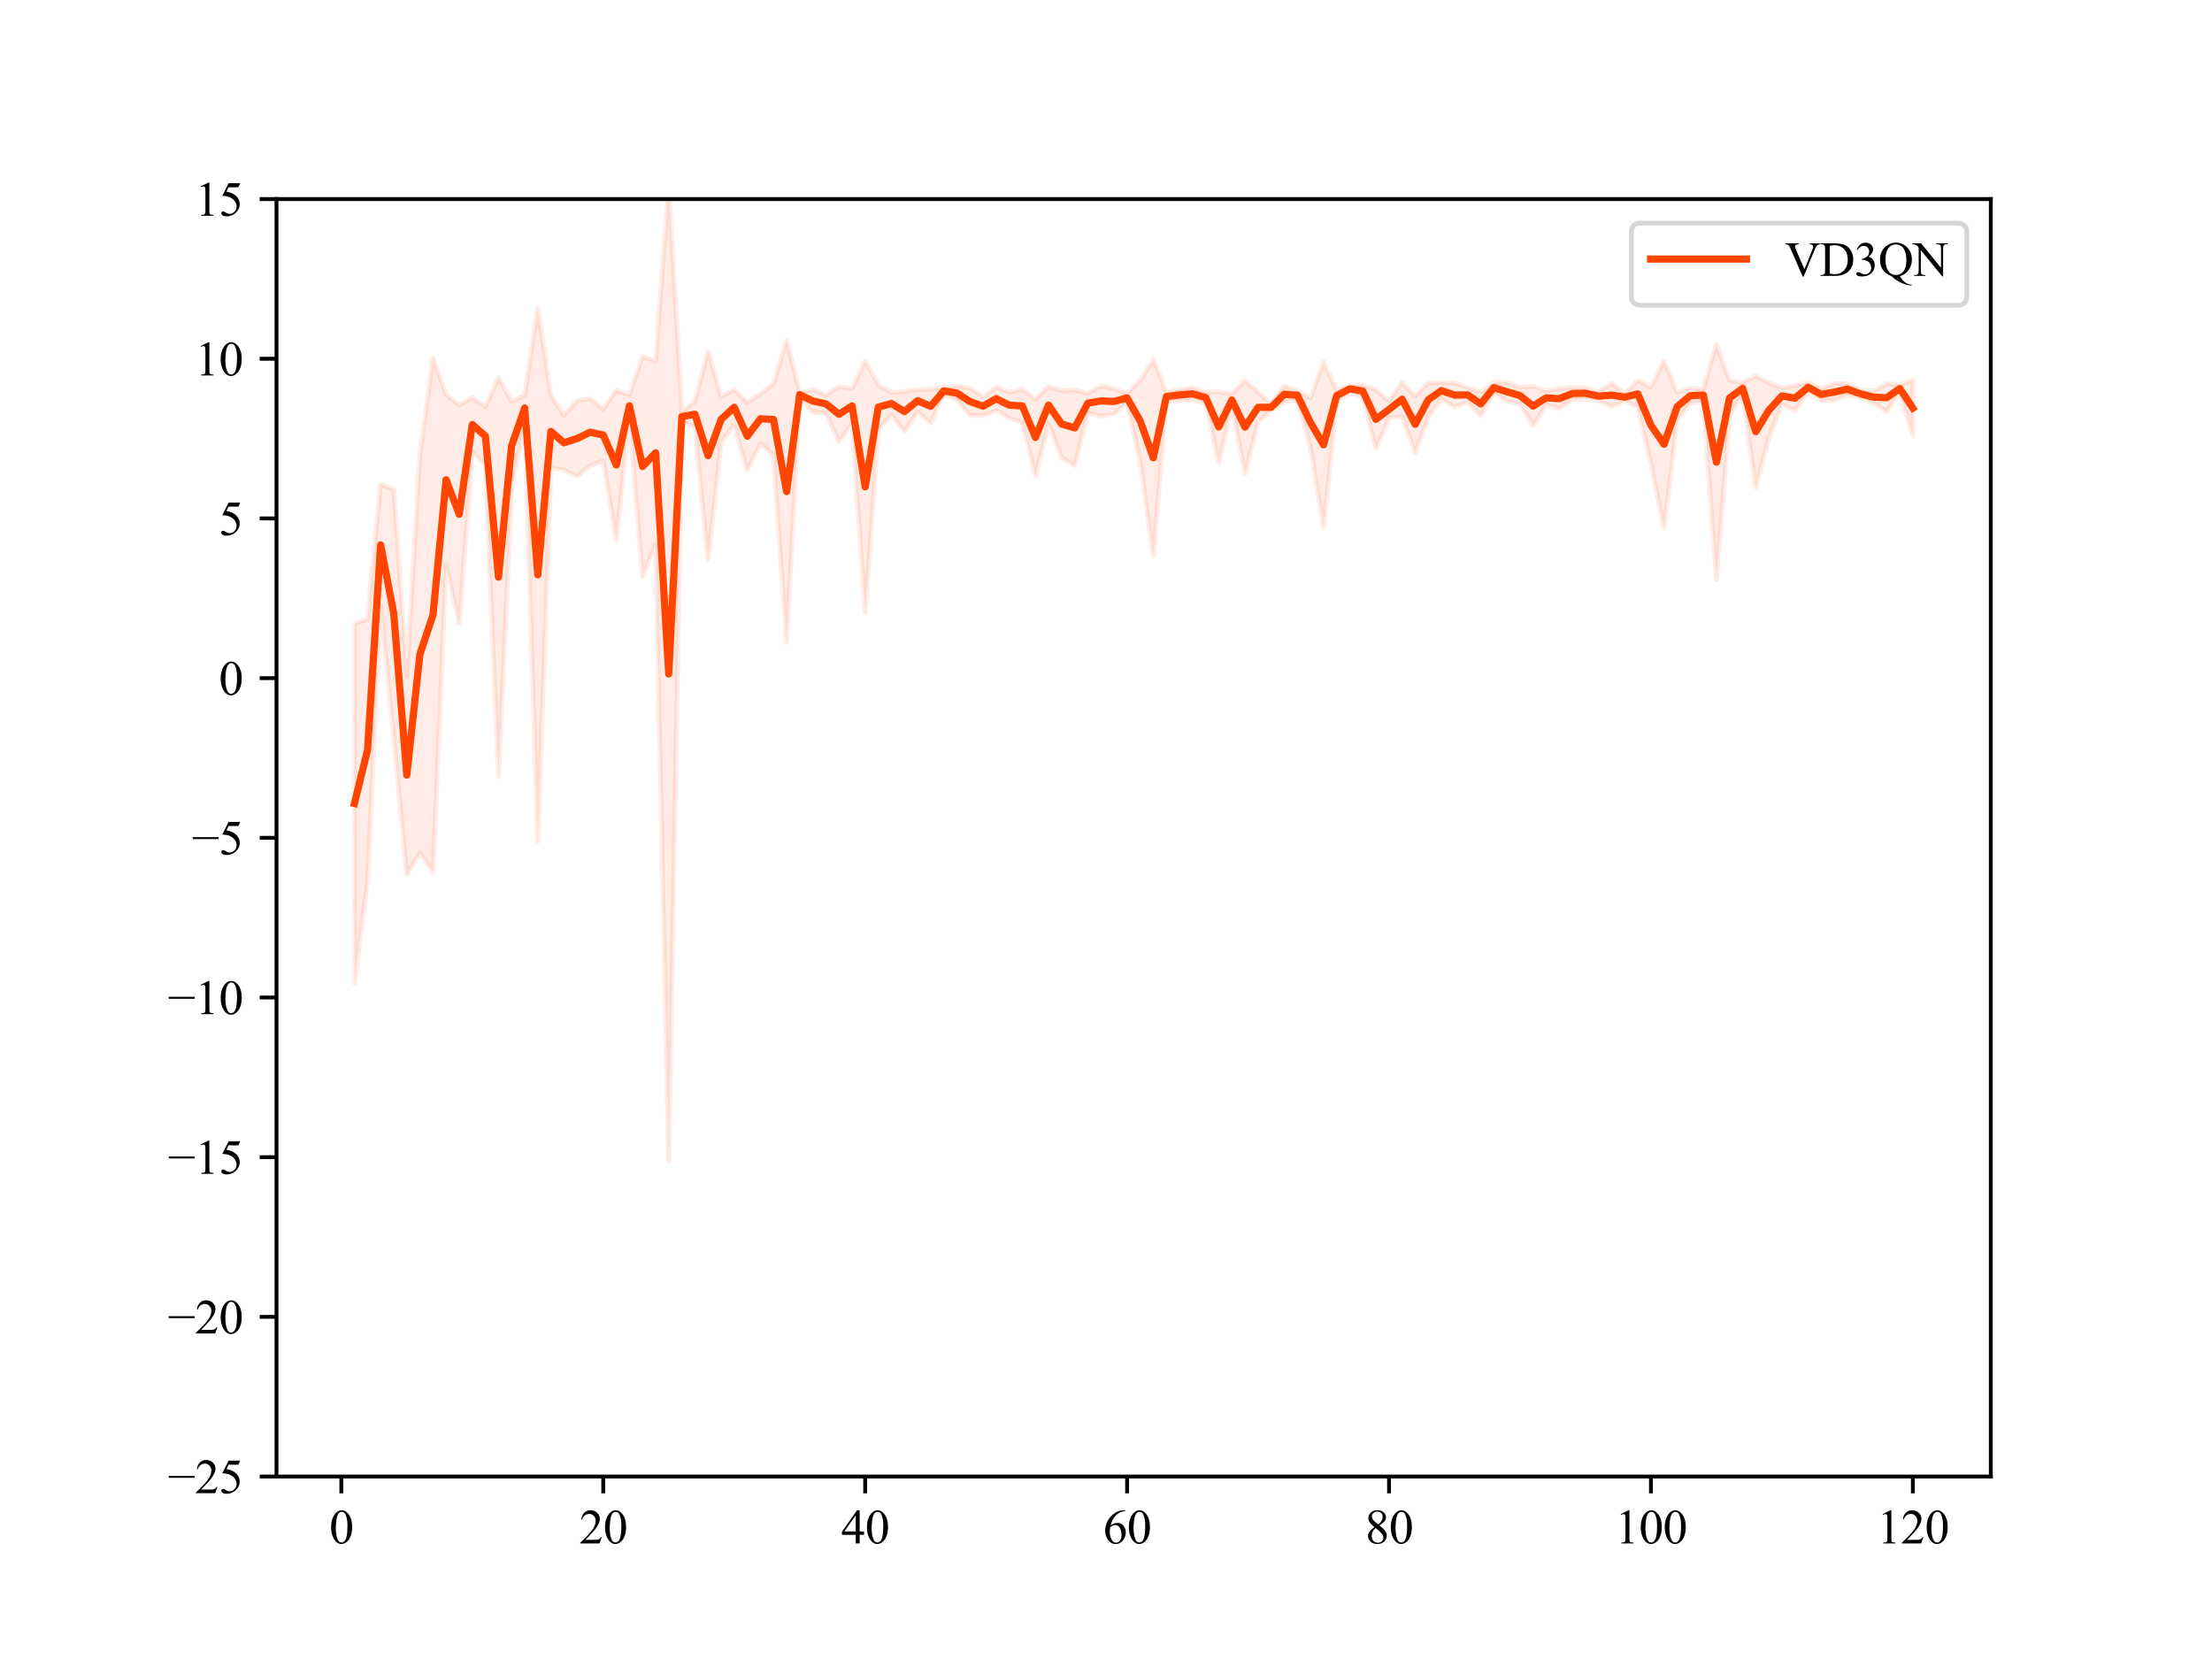 <?xml version="1.0" encoding="utf-8" standalone="no"?>
<!DOCTYPE svg PUBLIC "-//W3C//DTD SVG 1.1//EN"
  "http://www.w3.org/Graphics/SVG/1.1/DTD/svg11.dtd">
<svg height="345.6pt" version="1.1" viewBox="0 0 460.8 345.6" width="460.8pt" xmlns="http://www.w3.org/2000/svg" xmlns:xlink="http://www.w3.org/1999/xlink">
 <defs>
  <style type="text/css">*{stroke-linecap:butt;stroke-linejoin:round;}</style>
 </defs>
 <g id="figure_1">
  <g id="patch_1">
   <path d="M 0 345.6 
L 460.8 345.6 
L 460.8 0 
L 0 0 
z
" style="fill:#ffffff;"/>
  </g>
  <g id="axes_1">
   <g id="patch_2">
    <path d="M 57.6 307.584 
L 414.72 307.584 
L 414.72 41.472 
L 57.6 41.472 
z
" style="fill:#ffffff;"/>
   </g>
   <g id="PolyCollection_1">
    <defs>
     <path d="M 73.833 -140.835 
L 73.833 -215.602 
L 76.561 -216.627 
L 79.289 -244.714 
L 82.017 -243.663 
L 84.745 -204.818 
L 87.474 -250.65 
L 90.202 -271.019 
L 92.93 -263.367 
L 95.658 -261.196 
L 98.386 -262.804 
L 101.115 -260.835 
L 103.843 -266.929 
L 106.571 -261.923 
L 109.299 -263.207 
L 112.027 -281.368 
L 114.756 -263.275 
L 117.484 -259.033 
L 120.212 -262.126 
L 122.94 -262.561 
L 125.668 -260.314 
L 128.397 -264.295 
L 131.125 -263.354 
L 133.853 -271.331 
L 136.581 -270.359 
L 139.309 -306.711 
L 142.037 -259.8 
L 144.766 -261.965 
L 147.494 -272.381 
L 150.222 -262.923 
L 152.95 -264.49 
L 155.678 -261.814 
L 158.407 -263.531 
L 161.135 -265.665 
L 163.863 -274.6 
L 166.591 -263.862 
L 169.319 -264.444 
L 172.048 -263.32 
L 174.776 -265.082 
L 177.504 -264.616 
L 180.232 -270.395 
L 182.96 -265.45 
L 185.688 -263.843 
L 188.417 -263.999 
L 191.145 -264.427 
L 193.873 -264.472 
L 196.601 -264.935 
L 199.329 -265.106 
L 202.058 -264.783 
L 204.786 -262.915 
L 207.514 -265.007 
L 210.242 -263.875 
L 212.97 -264.52 
L 215.699 -262.436 
L 218.427 -265.065 
L 221.155 -264.223 
L 223.883 -264.303 
L 226.611 -263.694 
L 229.34 -265.205 
L 232.068 -264.607 
L 234.796 -263.692 
L 237.524 -266.349 
L 240.252 -270.692 
L 242.98 -263.962 
L 245.709 -264.482 
L 248.437 -264.841 
L 251.165 -263.853 
L 253.893 -264.002 
L 256.621 -263.486 
L 259.35 -266.353 
L 262.078 -263.856 
L 264.806 -261.357 
L 267.534 -265.194 
L 270.262 -264.2 
L 272.991 -262.661 
L 275.719 -270.193 
L 278.447 -264.26 
L 281.175 -265.383 
L 283.903 -265.412 
L 286.632 -264.391 
L 289.36 -262.059 
L 292.088 -266.022 
L 294.816 -263.071 
L 297.544 -265.885 
L 300.272 -265.897 
L 303.001 -265.83 
L 305.729 -264.83 
L 308.457 -263.916 
L 311.185 -265.933 
L 313.913 -265.95 
L 316.642 -264.926 
L 319.37 -265.121 
L 322.098 -264.143 
L 324.826 -264.636 
L 327.554 -264.883 
L 330.283 -264.811 
L 333.011 -263.985 
L 335.739 -265.703 
L 338.467 -263.667 
L 341.195 -266.329 
L 343.923 -264.919 
L 346.652 -270.447 
L 349.38 -263.778 
L 352.108 -264.746 
L 354.836 -264.542 
L 357.564 -273.8 
L 360.293 -266.345 
L 363.021 -265.854 
L 365.749 -267.283 
L 368.477 -265.831 
L 371.205 -264.798 
L 373.934 -265.271 
L 376.662 -265.972 
L 379.39 -264.656 
L 382.118 -265.699 
L 384.846 -265.722 
L 387.575 -264.331 
L 390.303 -264.122 
L 393.031 -265.629 
L 395.759 -265.531 
L 398.487 -266.348 
L 398.487 -254.828 
L 398.487 -254.828 
L 395.759 -263.787 
L 393.031 -259.868 
L 390.303 -261.6 
L 387.575 -262.783 
L 384.846 -263.344 
L 382.118 -262.163 
L 379.39 -262.208 
L 376.662 -263.863 
L 373.934 -260.058 
L 371.205 -261.441 
L 368.477 -254.427 
L 365.749 -244.054 
L 363.021 -263.566 
L 360.293 -259.017 
L 357.564 -224.845 
L 354.836 -262.058 
L 352.108 -261.598 
L 349.38 -257.993 
L 346.652 -235.656 
L 343.923 -249.093 
L 341.195 -260.748 
L 338.467 -262.067 
L 335.739 -260.893 
L 333.011 -262.165 
L 330.283 -262.548 
L 327.554 -262.373 
L 324.826 -260.453 
L 322.098 -261.308 
L 319.37 -256.872 
L 316.642 -261.471 
L 313.913 -262.023 
L 311.185 -263.777 
L 308.457 -259.001 
L 305.729 -261.839 
L 303.001 -260.752 
L 300.272 -262.559 
L 297.544 -258.801 
L 294.816 -251.346 
L 292.088 -258.855 
L 289.36 -258.547 
L 286.632 -252.107 
L 283.903 -262.875 
L 281.175 -263.809 
L 278.447 -262.086 
L 275.719 -235.674 
L 272.991 -252.538 
L 270.262 -262.324 
L 267.534 -261.745 
L 264.806 -260.156 
L 262.078 -257.626 
L 259.35 -246.908 
L 256.621 -261.048 
L 253.893 -249.32 
L 251.165 -261.695 
L 248.437 -262.298 
L 245.709 -262.181 
L 242.98 -262.017 
L 240.252 -229.777 
L 237.524 -249.468 
L 234.796 -261.725 
L 232.068 -259.331 
L 229.34 -258.95 
L 226.611 -259.554 
L 223.883 -248.613 
L 221.155 -250.311 
L 218.427 -257.352 
L 215.699 -246.521 
L 212.97 -257.546 
L 210.242 -258.516 
L 207.514 -260.084 
L 204.786 -259.037 
L 202.058 -259.109 
L 199.329 -262.36 
L 196.601 -263.377 
L 193.873 -257.465 
L 191.145 -259.816 
L 188.417 -255.729 
L 185.688 -259.222 
L 182.96 -256.115 
L 180.232 -217.973 
L 177.504 -257.482 
L 174.776 -253.529 
L 172.048 -259.637 
L 169.319 -259.677 
L 166.591 -262.94 
L 163.863 -211.799 
L 161.135 -250.787 
L 158.407 -253.188 
L 155.678 -247.652 
L 152.95 -257.011 
L 150.222 -253.537 
L 147.494 -228.981 
L 144.766 -256.667 
L 142.037 -257.817 
L 139.309 -103.703 
L 136.581 -232.178 
L 133.853 -225.524 
L 131.125 -258.774 
L 128.397 -233.179 
L 125.668 -249.646 
L 122.94 -248.576 
L 120.212 -246.355 
L 117.484 -247.676 
L 114.756 -248.175 
L 112.027 -170.338 
L 109.299 -258.014 
L 106.571 -243.468 
L 103.843 -183.806 
L 101.115 -248.692 
L 98.386 -251.518 
L 95.658 -215.758 
L 92.93 -227.925 
L 90.202 -164.029 
L 87.474 -167.962 
L 84.745 -163.458 
L 82.017 -192.127 
L 79.289 -219.453 
L 76.561 -162.06 
L 73.833 -140.835 
z
" id="m7a44d23071" style="stroke:#ff4500;stroke-opacity:0.1;"/>
    </defs>
    <g clip-path="url(#pc40eb2a87c)">
     <use style="fill:#ff4500;fill-opacity:0.1;stroke:#ff4500;stroke-opacity:0.1;" x="0" xlink:href="#m7a44d23071" y="345.6"/>
    </g>
   </g>
   <g id="matplotlib.axis_1">
    <g id="xtick_1">
     <g id="line2d_1">
      <defs>
       <path d="M 0 0 
L 0 3.5 
" id="m5a256ea3fb" style="stroke:#000000;stroke-width:0.8;"/>
      </defs>
      <g>
       <use style="stroke:#000000;stroke-width:0.8;" x="71.105" xlink:href="#m5a256ea3fb" y="307.584"/>
      </g>
     </g>
     <g id="text_1">
      <!-- 0 -->
      <g transform="translate(68.605 321.528)scale(0.1 -0.1)">
       <defs>
        <path d="M 231 2094 
Q 231 2819 450 3342 
Q 669 3866 1031 4122 
Q 1313 4325 1613 4325 
Q 2100 4325 2488 3828 
Q 2972 3213 2972 2159 
Q 2972 1422 2759 906 
Q 2547 391 2217 158 
Q 1888 -75 1581 -75 
Q 975 -75 572 641 
Q 231 1244 231 2094 
z
M 844 2016 
Q 844 1141 1059 588 
Q 1238 122 1591 122 
Q 1759 122 1940 273 
Q 2122 425 2216 781 
Q 2359 1319 2359 2297 
Q 2359 3022 2209 3506 
Q 2097 3866 1919 4016 
Q 1791 4119 1609 4119 
Q 1397 4119 1231 3928 
Q 1006 3669 925 3112 
Q 844 2556 844 2016 
z
" id="TimesNewRomanPSMT-30" transform="scale(0.016)"/>
       </defs>
       <use xlink:href="#TimesNewRomanPSMT-30"/>
      </g>
     </g>
    </g>
    <g id="xtick_2">
     <g id="line2d_2">
      <g>
       <use style="stroke:#000000;stroke-width:0.8;" x="125.668" xlink:href="#m5a256ea3fb" y="307.584"/>
      </g>
     </g>
     <g id="text_2">
      <!-- 20 -->
      <g transform="translate(120.668 321.528)scale(0.1 -0.1)">
       <defs>
        <path d="M 2934 816 
L 2638 0 
L 138 0 
L 138 116 
Q 1241 1122 1691 1759 
Q 2141 2397 2141 2925 
Q 2141 3328 1894 3587 
Q 1647 3847 1303 3847 
Q 991 3847 742 3664 
Q 494 3481 375 3128 
L 259 3128 
Q 338 3706 661 4015 
Q 984 4325 1469 4325 
Q 1984 4325 2329 3994 
Q 2675 3663 2675 3213 
Q 2675 2891 2525 2569 
Q 2294 2063 1775 1497 
Q 997 647 803 472 
L 1909 472 
Q 2247 472 2383 497 
Q 2519 522 2628 598 
Q 2738 675 2819 816 
L 2934 816 
z
" id="TimesNewRomanPSMT-32" transform="scale(0.016)"/>
       </defs>
       <use xlink:href="#TimesNewRomanPSMT-32"/>
       <use x="50" xlink:href="#TimesNewRomanPSMT-30"/>
      </g>
     </g>
    </g>
    <g id="xtick_3">
     <g id="line2d_3">
      <g>
       <use style="stroke:#000000;stroke-width:0.8;" x="180.232" xlink:href="#m5a256ea3fb" y="307.584"/>
      </g>
     </g>
     <g id="text_3">
      <!-- 40 -->
      <g transform="translate(175.232 321.528)scale(0.1 -0.1)">
       <defs>
        <path d="M 2978 1563 
L 2978 1119 
L 2409 1119 
L 2409 0 
L 1894 0 
L 1894 1119 
L 100 1119 
L 100 1519 
L 2066 4325 
L 2409 4325 
L 2409 1563 
L 2978 1563 
z
M 1894 1563 
L 1894 3666 
L 406 1563 
L 1894 1563 
z
" id="TimesNewRomanPSMT-34" transform="scale(0.016)"/>
       </defs>
       <use xlink:href="#TimesNewRomanPSMT-34"/>
       <use x="50" xlink:href="#TimesNewRomanPSMT-30"/>
      </g>
     </g>
    </g>
    <g id="xtick_4">
     <g id="line2d_4">
      <g>
       <use style="stroke:#000000;stroke-width:0.8;" x="234.796" xlink:href="#m5a256ea3fb" y="307.584"/>
      </g>
     </g>
     <g id="text_4">
      <!-- 60 -->
      <g transform="translate(229.796 321.528)scale(0.1 -0.1)">
       <defs>
        <path d="M 2869 4325 
L 2869 4209 
Q 2456 4169 2195 4045 
Q 1934 3922 1679 3669 
Q 1425 3416 1258 3105 
Q 1091 2794 978 2366 
Q 1428 2675 1881 2675 
Q 2316 2675 2634 2325 
Q 2953 1975 2953 1425 
Q 2953 894 2631 456 
Q 2244 -75 1606 -75 
Q 1172 -75 869 213 
Q 275 772 275 1663 
Q 275 2231 503 2743 
Q 731 3256 1154 3653 
Q 1578 4050 1965 4187 
Q 2353 4325 2688 4325 
L 2869 4325 
z
M 925 2138 
Q 869 1716 869 1456 
Q 869 1156 980 804 
Q 1091 453 1309 247 
Q 1469 100 1697 100 
Q 1969 100 2183 356 
Q 2397 613 2397 1088 
Q 2397 1622 2184 2012 
Q 1972 2403 1581 2403 
Q 1463 2403 1327 2353 
Q 1191 2303 925 2138 
z
" id="TimesNewRomanPSMT-36" transform="scale(0.016)"/>
       </defs>
       <use xlink:href="#TimesNewRomanPSMT-36"/>
       <use x="50" xlink:href="#TimesNewRomanPSMT-30"/>
      </g>
     </g>
    </g>
    <g id="xtick_5">
     <g id="line2d_5">
      <g>
       <use style="stroke:#000000;stroke-width:0.8;" x="289.36" xlink:href="#m5a256ea3fb" y="307.584"/>
      </g>
     </g>
     <g id="text_5">
      <!-- 80 -->
      <g transform="translate(284.36 321.528)scale(0.1 -0.1)">
       <defs>
        <path d="M 1228 2134 
Q 725 2547 579 2797 
Q 434 3047 434 3316 
Q 434 3728 753 4026 
Q 1072 4325 1600 4325 
Q 2113 4325 2425 4047 
Q 2738 3769 2738 3413 
Q 2738 3175 2569 2928 
Q 2400 2681 1866 2347 
Q 2416 1922 2594 1678 
Q 2831 1359 2831 1006 
Q 2831 559 2490 242 
Q 2150 -75 1597 -75 
Q 994 -75 656 303 
Q 388 606 388 966 
Q 388 1247 577 1523 
Q 766 1800 1228 2134 
z
M 1719 2469 
Q 2094 2806 2194 3001 
Q 2294 3197 2294 3444 
Q 2294 3772 2109 3958 
Q 1925 4144 1606 4144 
Q 1288 4144 1088 3959 
Q 888 3775 888 3528 
Q 888 3366 970 3203 
Q 1053 3041 1206 2894 
L 1719 2469 
z
M 1375 2016 
Q 1116 1797 991 1539 
Q 866 1281 866 981 
Q 866 578 1086 336 
Q 1306 94 1647 94 
Q 1984 94 2187 284 
Q 2391 475 2391 747 
Q 2391 972 2272 1150 
Q 2050 1481 1375 2016 
z
" id="TimesNewRomanPSMT-38" transform="scale(0.016)"/>
       </defs>
       <use xlink:href="#TimesNewRomanPSMT-38"/>
       <use x="50" xlink:href="#TimesNewRomanPSMT-30"/>
      </g>
     </g>
    </g>
    <g id="xtick_6">
     <g id="line2d_6">
      <g>
       <use style="stroke:#000000;stroke-width:0.8;" x="343.923" xlink:href="#m5a256ea3fb" y="307.584"/>
      </g>
     </g>
     <g id="text_6">
      <!-- 100 -->
      <g transform="translate(336.423 321.528)scale(0.1 -0.1)">
       <defs>
        <path d="M 750 3822 
L 1781 4325 
L 1884 4325 
L 1884 747 
Q 1884 391 1914 303 
Q 1944 216 2037 169 
Q 2131 122 2419 116 
L 2419 0 
L 825 0 
L 825 116 
Q 1125 122 1212 167 
Q 1300 213 1334 289 
Q 1369 366 1369 747 
L 1369 3034 
Q 1369 3497 1338 3628 
Q 1316 3728 1258 3775 
Q 1200 3822 1119 3822 
Q 1003 3822 797 3725 
L 750 3822 
z
" id="TimesNewRomanPSMT-31" transform="scale(0.016)"/>
       </defs>
       <use xlink:href="#TimesNewRomanPSMT-31"/>
       <use x="50" xlink:href="#TimesNewRomanPSMT-30"/>
       <use x="100" xlink:href="#TimesNewRomanPSMT-30"/>
      </g>
     </g>
    </g>
    <g id="xtick_7">
     <g id="line2d_7">
      <g>
       <use style="stroke:#000000;stroke-width:0.8;" x="398.487" xlink:href="#m5a256ea3fb" y="307.584"/>
      </g>
     </g>
     <g id="text_7">
      <!-- 120 -->
      <g transform="translate(390.987 321.528)scale(0.1 -0.1)">
       <use xlink:href="#TimesNewRomanPSMT-31"/>
       <use x="50" xlink:href="#TimesNewRomanPSMT-32"/>
       <use x="100" xlink:href="#TimesNewRomanPSMT-30"/>
      </g>
     </g>
    </g>
   </g>
   <g id="matplotlib.axis_2">
    <g id="ytick_1">
     <g id="line2d_8">
      <defs>
       <path d="M 0 0 
L -3.5 0 
" id="m6b009704d2" style="stroke:#000000;stroke-width:0.8;"/>
      </defs>
      <g>
       <use style="stroke:#000000;stroke-width:0.8;" x="57.6" xlink:href="#m6b009704d2" y="307.584"/>
      </g>
     </g>
     <g id="text_8">
      <!-- −25 -->
      <g transform="translate(34.961 311.056)scale(0.1 -0.1)">
       <defs>
        <path d="M 3484 2000 
L 116 2000 
L 116 2256 
L 3484 2256 
L 3484 2000 
z
" id="TimesNewRomanPSMT-2212" transform="scale(0.016)"/>
        <path d="M 2778 4238 
L 2534 3706 
L 1259 3706 
L 981 3138 
Q 1809 3016 2294 2522 
Q 2709 2097 2709 1522 
Q 2709 1188 2573 903 
Q 2438 619 2231 419 
Q 2025 219 1772 97 
Q 1413 -75 1034 -75 
Q 653 -75 479 54 
Q 306 184 306 341 
Q 306 428 378 495 
Q 450 563 559 563 
Q 641 563 702 538 
Q 763 513 909 409 
Q 1144 247 1384 247 
Q 1750 247 2026 523 
Q 2303 800 2303 1197 
Q 2303 1581 2056 1914 
Q 1809 2247 1375 2428 
Q 1034 2569 447 2591 
L 1259 4238 
L 2778 4238 
z
" id="TimesNewRomanPSMT-35" transform="scale(0.016)"/>
       </defs>
       <use xlink:href="#TimesNewRomanPSMT-2212"/>
       <use x="56.396" xlink:href="#TimesNewRomanPSMT-32"/>
       <use x="106.396" xlink:href="#TimesNewRomanPSMT-35"/>
      </g>
     </g>
    </g>
    <g id="ytick_2">
     <g id="line2d_9">
      <g>
       <use style="stroke:#000000;stroke-width:0.8;" x="57.6" xlink:href="#m6b009704d2" y="274.32"/>
      </g>
     </g>
     <g id="text_9">
      <!-- −20 -->
      <g transform="translate(34.961 277.792)scale(0.1 -0.1)">
       <use xlink:href="#TimesNewRomanPSMT-2212"/>
       <use x="56.396" xlink:href="#TimesNewRomanPSMT-32"/>
       <use x="106.396" xlink:href="#TimesNewRomanPSMT-30"/>
      </g>
     </g>
    </g>
    <g id="ytick_3">
     <g id="line2d_10">
      <g>
       <use style="stroke:#000000;stroke-width:0.8;" x="57.6" xlink:href="#m6b009704d2" y="241.056"/>
      </g>
     </g>
     <g id="text_10">
      <!-- −15 -->
      <g transform="translate(34.961 244.528)scale(0.1 -0.1)">
       <use xlink:href="#TimesNewRomanPSMT-2212"/>
       <use x="56.396" xlink:href="#TimesNewRomanPSMT-31"/>
       <use x="106.396" xlink:href="#TimesNewRomanPSMT-35"/>
      </g>
     </g>
    </g>
    <g id="ytick_4">
     <g id="line2d_11">
      <g>
       <use style="stroke:#000000;stroke-width:0.8;" x="57.6" xlink:href="#m6b009704d2" y="207.792"/>
      </g>
     </g>
     <g id="text_11">
      <!-- −10 -->
      <g transform="translate(34.961 211.264)scale(0.1 -0.1)">
       <use xlink:href="#TimesNewRomanPSMT-2212"/>
       <use x="56.396" xlink:href="#TimesNewRomanPSMT-31"/>
       <use x="106.396" xlink:href="#TimesNewRomanPSMT-30"/>
      </g>
     </g>
    </g>
    <g id="ytick_5">
     <g id="line2d_12">
      <g>
       <use style="stroke:#000000;stroke-width:0.8;" x="57.6" xlink:href="#m6b009704d2" y="174.528"/>
      </g>
     </g>
     <g id="text_12">
      <!-- −5 -->
      <g transform="translate(39.961 178)scale(0.1 -0.1)">
       <use xlink:href="#TimesNewRomanPSMT-2212"/>
       <use x="56.396" xlink:href="#TimesNewRomanPSMT-35"/>
      </g>
     </g>
    </g>
    <g id="ytick_6">
     <g id="line2d_13">
      <g>
       <use style="stroke:#000000;stroke-width:0.8;" x="57.6" xlink:href="#m6b009704d2" y="141.264"/>
      </g>
     </g>
     <g id="text_13">
      <!-- 0 -->
      <g transform="translate(45.6 144.736)scale(0.1 -0.1)">
       <use xlink:href="#TimesNewRomanPSMT-30"/>
      </g>
     </g>
    </g>
    <g id="ytick_7">
     <g id="line2d_14">
      <g>
       <use style="stroke:#000000;stroke-width:0.8;" x="57.6" xlink:href="#m6b009704d2" y="108"/>
      </g>
     </g>
     <g id="text_14">
      <!-- 5 -->
      <g transform="translate(45.6 111.472)scale(0.1 -0.1)">
       <use xlink:href="#TimesNewRomanPSMT-35"/>
      </g>
     </g>
    </g>
    <g id="ytick_8">
     <g id="line2d_15">
      <g>
       <use style="stroke:#000000;stroke-width:0.8;" x="57.6" xlink:href="#m6b009704d2" y="74.736"/>
      </g>
     </g>
     <g id="text_15">
      <!-- 10 -->
      <g transform="translate(40.6 78.208)scale(0.1 -0.1)">
       <use xlink:href="#TimesNewRomanPSMT-31"/>
       <use x="50" xlink:href="#TimesNewRomanPSMT-30"/>
      </g>
     </g>
    </g>
    <g id="ytick_9">
     <g id="line2d_16">
      <g>
       <use style="stroke:#000000;stroke-width:0.8;" x="57.6" xlink:href="#m6b009704d2" y="41.472"/>
      </g>
     </g>
     <g id="text_16">
      <!-- 15 -->
      <g transform="translate(40.6 44.944)scale(0.1 -0.1)">
       <use xlink:href="#TimesNewRomanPSMT-31"/>
       <use x="50" xlink:href="#TimesNewRomanPSMT-35"/>
      </g>
     </g>
    </g>
   </g>
   <g id="line2d_17">
    <path clip-path="url(#pc40eb2a87c)" d="M 73.833 167.381 
L 76.561 156.256 
L 79.289 113.516 
L 82.017 127.705 
L 84.745 161.462 
L 87.474 136.294 
L 90.202 128.076 
L 92.93 99.954 
L 95.658 107.123 
L 98.386 88.439 
L 101.115 90.837 
L 103.843 120.232 
L 106.571 92.905 
L 109.299 84.99 
L 112.027 119.747 
L 114.756 89.875 
L 117.484 92.246 
L 120.212 91.359 
L 122.94 90.032 
L 125.668 90.62 
L 128.397 96.863 
L 131.125 84.536 
L 133.853 97.173 
L 136.581 94.332 
L 139.309 140.393 
L 142.037 86.791 
L 144.766 86.284 
L 147.494 94.919 
L 150.222 87.37 
L 152.95 84.85 
L 155.678 90.867 
L 158.407 87.24 
L 161.135 87.374 
L 163.863 102.4 
L 166.591 82.199 
L 169.319 83.54 
L 172.048 84.121 
L 174.776 86.294 
L 177.504 84.551 
L 180.232 101.416 
L 182.96 84.818 
L 185.688 84.067 
L 188.417 85.736 
L 191.145 83.478 
L 193.873 84.632 
L 196.601 81.444 
L 199.329 81.867 
L 202.058 83.654 
L 204.786 84.624 
L 207.514 83.055 
L 210.242 84.404 
L 212.97 84.567 
L 215.699 91.121 
L 218.427 84.391 
L 221.155 88.333 
L 223.883 89.142 
L 226.611 83.976 
L 229.34 83.522 
L 232.068 83.631 
L 234.796 82.891 
L 237.524 87.692 
L 240.252 95.366 
L 242.98 82.611 
L 245.709 82.269 
L 248.437 82.031 
L 251.165 82.826 
L 253.893 88.939 
L 256.621 83.333 
L 259.35 88.969 
L 262.078 84.859 
L 264.806 84.843 
L 267.534 82.13 
L 270.262 82.338 
L 272.991 88.001 
L 275.719 92.666 
L 278.447 82.427 
L 281.175 81.004 
L 283.903 81.457 
L 286.632 87.351 
L 289.36 85.297 
L 292.088 83.162 
L 294.816 88.392 
L 297.544 83.257 
L 300.272 81.372 
L 303.001 82.309 
L 305.729 82.265 
L 308.457 84.142 
L 311.185 80.745 
L 313.913 81.614 
L 316.642 82.402 
L 319.37 84.603 
L 322.098 82.875 
L 324.826 83.055 
L 327.554 81.972 
L 330.283 81.92 
L 333.011 82.525 
L 335.739 82.302 
L 338.467 82.733 
L 341.195 82.061 
L 343.923 88.594 
L 346.652 92.549 
L 349.38 84.715 
L 352.108 82.428 
L 354.836 82.3 
L 357.564 96.277 
L 360.293 82.919 
L 363.021 80.89 
L 365.749 89.932 
L 368.477 85.471 
L 371.205 82.481 
L 373.934 82.935 
L 376.662 80.682 
L 379.39 82.168 
L 382.118 81.669 
L 384.846 81.067 
L 387.575 82.043 
L 390.303 82.739 
L 393.031 82.851 
L 395.759 80.941 
L 398.487 85.012 
" style="fill:none;stroke:#ff4500;stroke-linecap:square;stroke-width:1.5;"/>
   </g>
   <g id="patch_3">
    <path d="M 57.6 307.584 
L 57.6 41.472 
" style="fill:none;stroke:#000000;stroke-linecap:square;stroke-linejoin:miter;stroke-width:0.8;"/>
   </g>
   <g id="patch_4">
    <path d="M 414.72 307.584 
L 414.72 41.472 
" style="fill:none;stroke:#000000;stroke-linecap:square;stroke-linejoin:miter;stroke-width:0.8;"/>
   </g>
   <g id="patch_5">
    <path d="M 57.6 307.584 
L 414.72 307.584 
" style="fill:none;stroke:#000000;stroke-linecap:square;stroke-linejoin:miter;stroke-width:0.8;"/>
   </g>
   <g id="patch_6">
    <path d="M 57.6 41.472 
L 414.72 41.472 
" style="fill:none;stroke:#000000;stroke-linecap:square;stroke-linejoin:miter;stroke-width:0.8;"/>
   </g>
   <g id="legend_1">
    <g id="patch_7">
     <path d="M 341.832 63.611 
L 407.72 63.611 
Q 409.72 63.611 409.72 61.611 
L 409.72 48.472 
Q 409.72 46.472 407.72 46.472 
L 341.832 46.472 
Q 339.832 46.472 339.832 48.472 
L 339.832 61.611 
Q 339.832 63.611 341.832 63.611 
z
" style="fill:#ffffff;opacity:0.8;stroke:#cccccc;stroke-linejoin:miter;"/>
    </g>
    <g id="line2d_18">
     <path d="M 343.832 53.972 
L 363.832 53.972 
" style="fill:none;stroke:#ff4500;stroke-linecap:square;stroke-width:1.5;"/>
    </g>
    <g id="line2d_19"/>
    <g id="text_17">
     <!-- VD3QN -->
     <g transform="translate(371.832 57.472)scale(0.1 -0.1)">
      <defs>
       <path d="M 4544 4238 
L 4544 4122 
Q 4319 4081 4203 3978 
Q 4038 3825 3909 3509 
L 2431 -97 
L 2316 -97 
L 728 3556 
Q 606 3838 556 3900 
Q 478 3997 364 4051 
Q 250 4106 56 4122 
L 56 4238 
L 1788 4238 
L 1788 4122 
Q 1494 4094 1406 4022 
Q 1319 3950 1319 3838 
Q 1319 3681 1463 3350 
L 2541 866 
L 3541 3319 
Q 3688 3681 3688 3822 
Q 3688 3913 3597 3995 
Q 3506 4078 3291 4113 
Q 3275 4116 3238 4122 
L 3238 4238 
L 4544 4238 
z
" id="TimesNewRomanPSMT-56" transform="scale(0.016)"/>
       <path d="M 109 0 
L 109 116 
L 269 116 
Q 538 116 650 288 
Q 719 391 719 750 
L 719 3488 
Q 719 3884 631 3984 
Q 509 4122 269 4122 
L 109 4122 
L 109 4238 
L 1834 4238 
Q 2784 4238 3279 4022 
Q 3775 3806 4076 3303 
Q 4378 2800 4378 2141 
Q 4378 1256 3841 663 
Q 3238 0 2003 0 
L 109 0 
z
M 1319 306 
Q 1716 219 1984 219 
Q 2709 219 3187 728 
Q 3666 1238 3666 2109 
Q 3666 2988 3187 3494 
Q 2709 4000 1959 4000 
Q 1678 4000 1319 3909 
L 1319 306 
z
" id="TimesNewRomanPSMT-44" transform="scale(0.016)"/>
       <path d="M 325 3431 
Q 506 3859 782 4092 
Q 1059 4325 1472 4325 
Q 1981 4325 2253 3994 
Q 2459 3747 2459 3466 
Q 2459 3003 1878 2509 
Q 2269 2356 2469 2072 
Q 2669 1788 2669 1403 
Q 2669 853 2319 450 
Q 1863 -75 997 -75 
Q 569 -75 414 31 
Q 259 138 259 259 
Q 259 350 332 419 
Q 406 488 509 488 
Q 588 488 669 463 
Q 722 447 909 348 
Q 1097 250 1169 231 
Q 1284 197 1416 197 
Q 1734 197 1970 444 
Q 2206 691 2206 1028 
Q 2206 1275 2097 1509 
Q 2016 1684 1919 1775 
Q 1784 1900 1550 2001 
Q 1316 2103 1072 2103 
L 972 2103 
L 972 2197 
Q 1219 2228 1467 2375 
Q 1716 2522 1828 2728 
Q 1941 2934 1941 3181 
Q 1941 3503 1739 3701 
Q 1538 3900 1238 3900 
Q 753 3900 428 3381 
L 325 3431 
z
" id="TimesNewRomanPSMT-33" transform="scale(0.016)"/>
       <path d="M 2819 -47 
Q 3138 -597 3508 -856 
Q 3878 -1116 4350 -1153 
L 4350 -1253 
Q 3919 -1238 3428 -1080 
Q 2938 -922 2498 -642 
Q 2059 -363 1741 -47 
Q 1291 134 1028 338 
Q 647 641 436 1083 
Q 225 1525 225 2128 
Q 225 3078 840 3706 
Q 1456 4334 2331 4334 
Q 3163 4334 3770 3704 
Q 4378 3075 4378 2116 
Q 4378 1338 3945 750 
Q 3513 163 2819 -47 
z
M 2294 4094 
Q 1725 4094 1378 3688 
Q 941 3178 941 2128 
Q 941 1100 1384 544 
Q 1728 116 2294 116 
Q 2881 116 3241 544 
Q 3663 1050 3663 2038 
Q 3663 2797 3431 3316 
Q 3253 3716 2958 3905 
Q 2663 4094 2294 4094 
z
" id="TimesNewRomanPSMT-51" transform="scale(0.016)"/>
       <path d="M -84 4238 
L 1066 4238 
L 3656 1059 
L 3656 3503 
Q 3656 3894 3569 3991 
Q 3453 4122 3203 4122 
L 3056 4122 
L 3056 4238 
L 4531 4238 
L 4531 4122 
L 4381 4122 
Q 4113 4122 4000 3959 
Q 3931 3859 3931 3503 
L 3931 -69 
L 3819 -69 
L 1025 3344 
L 1025 734 
Q 1025 344 1109 247 
Q 1228 116 1475 116 
L 1625 116 
L 1625 0 
L 150 0 
L 150 116 
L 297 116 
Q 569 116 681 278 
Q 750 378 750 734 
L 750 3681 
Q 566 3897 470 3965 
Q 375 4034 191 4094 
Q 100 4122 -84 4122 
L -84 4238 
z
" id="TimesNewRomanPSMT-4e" transform="scale(0.016)"/>
      </defs>
      <use xlink:href="#TimesNewRomanPSMT-56"/>
      <use x="72.217" xlink:href="#TimesNewRomanPSMT-44"/>
      <use x="144.434" xlink:href="#TimesNewRomanPSMT-33"/>
      <use x="194.434" xlink:href="#TimesNewRomanPSMT-51"/>
      <use x="266.65" xlink:href="#TimesNewRomanPSMT-4e"/>
     </g>
    </g>
   </g>
  </g>
 </g>
 <defs>
  <clipPath id="pc40eb2a87c">
   <rect height="266.112" width="357.12" x="57.6" y="41.472"/>
  </clipPath>
 </defs>
</svg>
